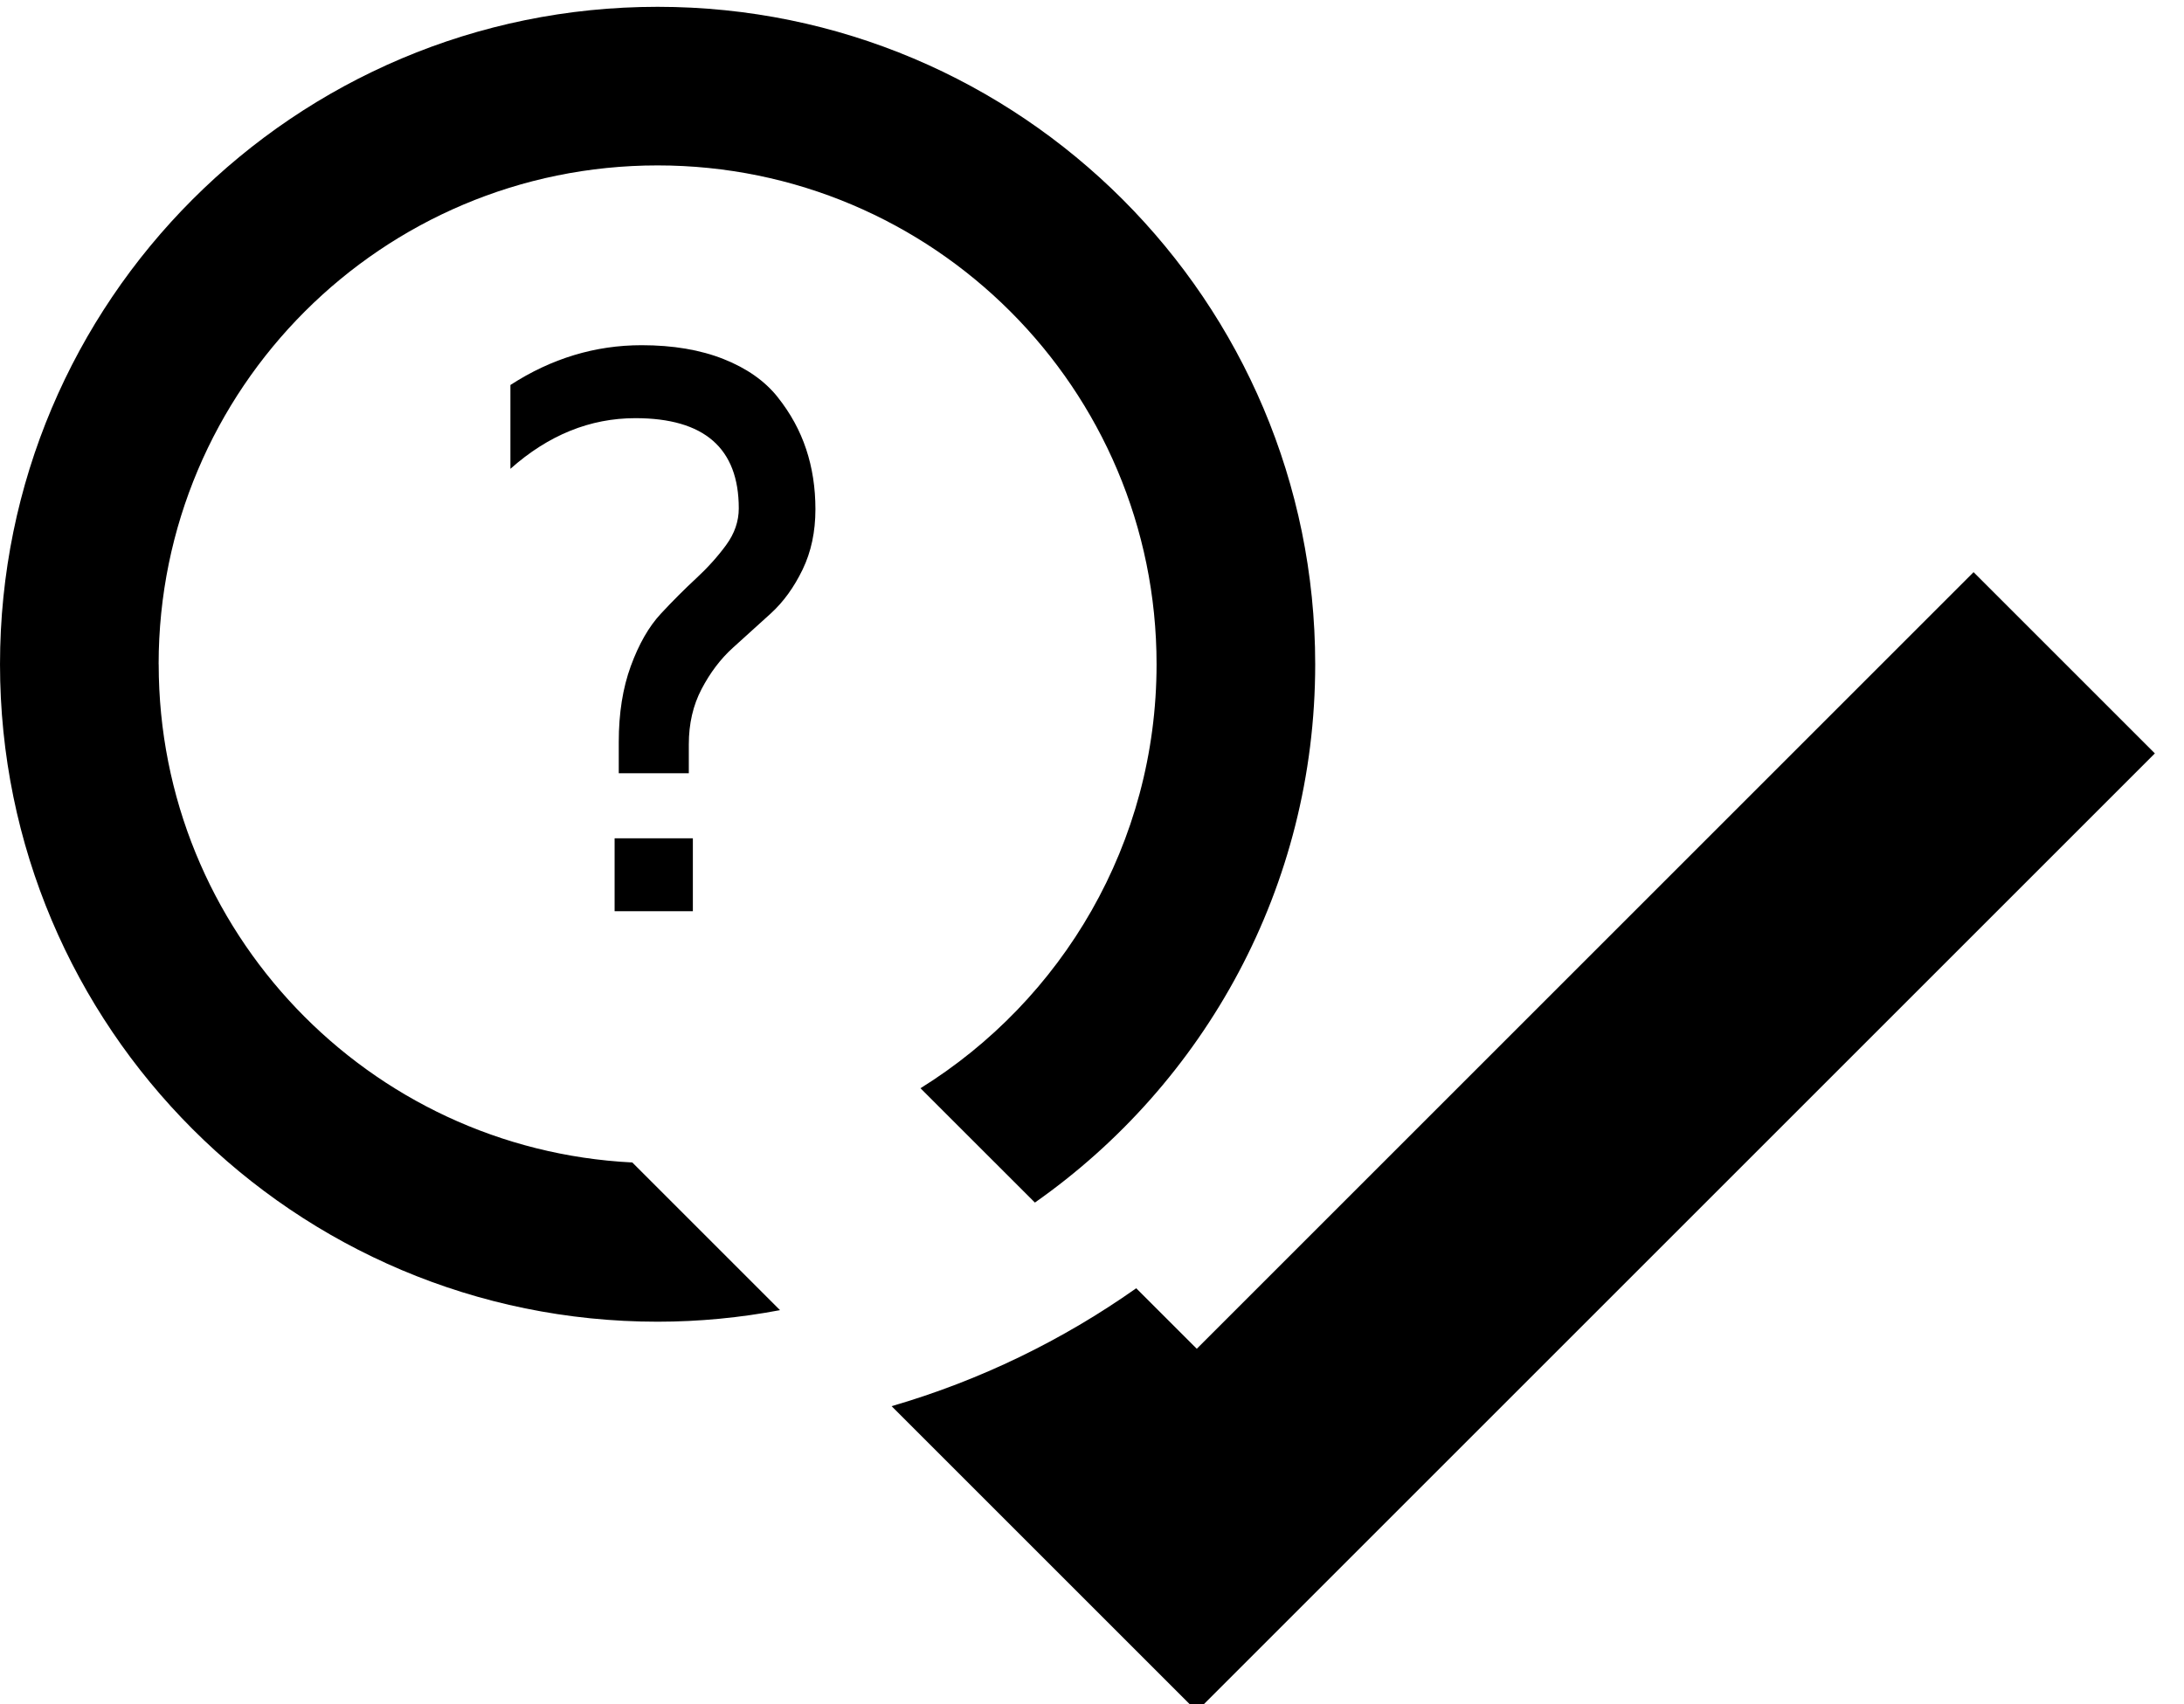<!-- Generated by IcoMoon.io -->
<svg version="1.1" xmlns="http://www.w3.org/2000/svg" width="41" height="32" viewBox="0 0 41 32">
<title>tentativeAccept</title>
<path d="M11.538 15.741h1.469v1.369h-1.469v-1.369z"></path>
<path d="M14.598 7.455c-0.241-0.302-0.579-0.54-1.015-0.713s-0.949-0.26-1.538-0.26c-0.873 0-1.694 0.249-2.463 0.747v1.574c0.713-0.634 1.495-0.951 2.346-0.951 1.294 0 1.941 0.565 1.941 1.694 0 0.243-0.079 0.472-0.237 0.688s-0.346 0.425-0.563 0.626c-0.217 0.201-0.439 0.423-0.664 0.665s-0.412 0.57-0.563 0.982c-0.151 0.413-0.226 0.887-0.226 1.424v0.588h1.315v-0.541c0-0.387 0.079-0.733 0.24-1.040s0.356-0.566 0.59-0.777l0.709-0.642c0.237-0.216 0.436-0.491 0.597-0.824s0.241-0.71 0.241-1.133c0-0.403-0.058-0.779-0.174-1.128s-0.294-0.675-0.535-0.977z"></path>
<path d="M2.978 12.473c0-5.173 4.194-9.367 9.367-9.367s9.367 4.194 9.367 9.367c0 3.362-1.772 6.308-4.432 7.961l2.148 2.147c3.181-2.233 5.262-5.926 5.262-10.108 0-6.818-5.527-12.345-12.345-12.345s-12.345 5.527-12.345 12.345 5.527 12.345 12.345 12.345c0.785 0 1.553-0.076 2.298-0.217l-2.773-2.773c-4.953-0.248-8.891-4.341-8.891-9.355z"></path>
<path d="M37.050 10.743l-14.583 14.583-1.137-1.136c-1.382 0.975-2.928 1.73-4.592 2.214l5.725 5.725 0.005-0.005 0.004 0.004 17.981-17.981-3.403-3.403z"></path>
</svg>
